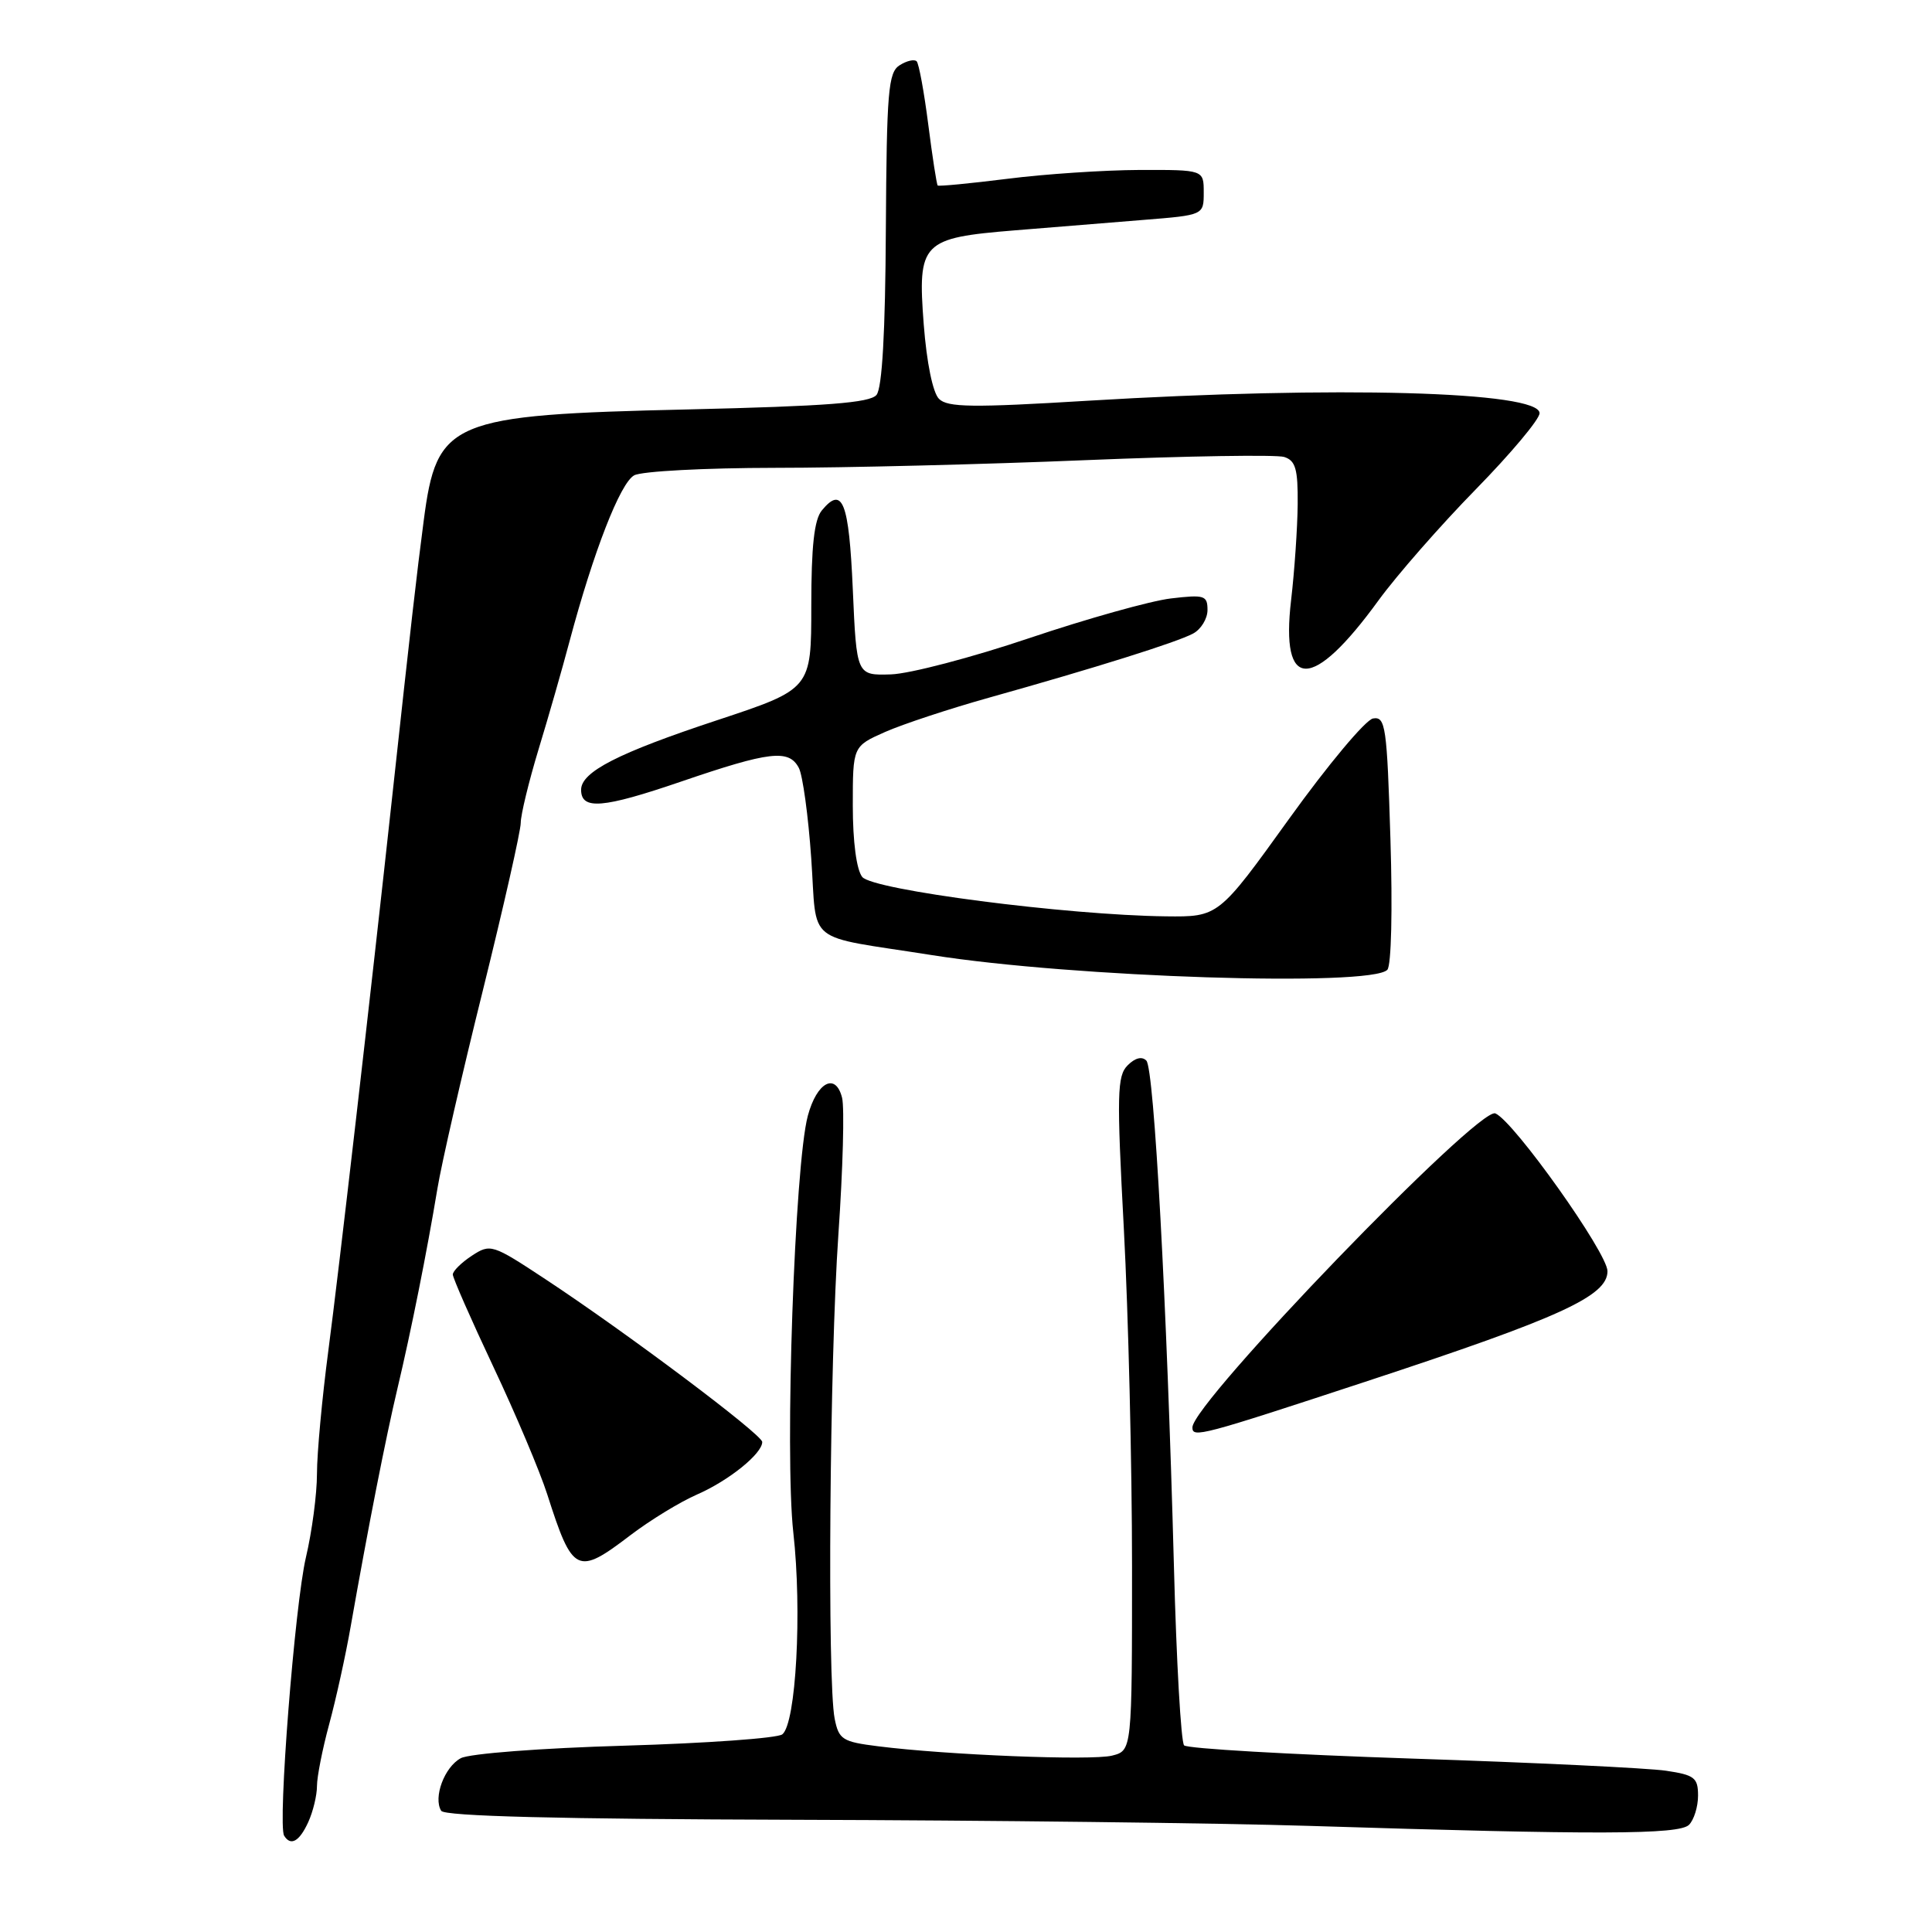 <?xml version="1.0" encoding="UTF-8" standalone="no"?>
<!DOCTYPE svg PUBLIC "-//W3C//DTD SVG 1.1//EN" "http://www.w3.org/Graphics/SVG/1.1/DTD/svg11.dtd" >
<svg xmlns="http://www.w3.org/2000/svg" xmlns:xlink="http://www.w3.org/1999/xlink" version="1.1" viewBox="0 0 256 256">
 <g >
 <path fill="currentColor"
d=" M 40.84 241.45 C 41.48 240.05 42.00 237.90 42.00 236.66 C 42.00 235.43 42.73 231.74 43.62 228.46 C 44.51 225.18 45.80 219.35 46.47 215.50 C 48.80 202.27 51.12 190.49 52.66 184.00 C 54.48 176.34 56.57 165.88 57.96 157.50 C 58.50 154.20 61.21 142.38 63.98 131.24 C 66.74 120.09 69.00 110.10 69.00 109.04 C 69.00 107.97 70.06 103.59 71.36 99.30 C 72.67 95.01 74.51 88.58 75.46 85.00 C 78.64 73.09 82.19 63.97 84.04 62.98 C 85.05 62.44 93.44 62.00 102.68 61.99 C 111.93 61.99 130.48 61.53 143.91 60.97 C 157.33 60.42 169.14 60.23 170.16 60.55 C 171.67 61.03 171.99 62.15 171.95 66.82 C 171.92 69.94 171.53 75.65 171.08 79.50 C 169.65 91.62 173.88 91.64 182.67 79.54 C 185.09 76.22 190.88 69.61 195.53 64.86 C 200.19 60.10 204.00 55.56 204.00 54.75 C 204.00 51.86 177.07 51.11 144.14 53.10 C 128.85 54.03 125.56 53.99 124.42 52.85 C 123.60 52.03 122.79 48.05 122.40 42.99 C 121.57 32.09 122.12 31.53 134.50 30.52 C 139.45 30.12 147.10 29.50 151.50 29.14 C 159.50 28.50 159.50 28.50 159.50 25.50 C 159.50 22.50 159.50 22.50 151.00 22.52 C 146.32 22.54 138.45 23.06 133.50 23.69 C 128.55 24.31 124.39 24.71 124.25 24.58 C 124.11 24.44 123.55 20.80 123.00 16.50 C 122.45 12.20 121.76 8.43 121.46 8.12 C 121.15 7.82 120.14 8.05 119.20 8.65 C 117.70 9.60 117.49 12.09 117.38 30.35 C 117.31 44.05 116.89 51.43 116.14 52.33 C 115.27 53.38 109.54 53.82 91.21 54.25 C 59.56 54.98 57.88 55.69 56.14 69.02 C 55.21 76.10 54.43 82.96 52.03 105.00 C 49.09 132.06 44.85 168.82 43.51 178.94 C 42.68 185.23 42.00 192.58 42.00 195.27 C 42.00 197.97 41.34 202.95 40.54 206.34 C 39.07 212.56 36.77 241.83 37.65 243.24 C 38.52 244.66 39.67 244.01 40.84 241.45 Z  M 223.80 241.80 C 224.46 241.14 225.00 239.40 225.00 237.93 C 225.00 235.56 224.53 235.19 220.75 234.63 C 218.41 234.28 203.26 233.55 187.07 233.02 C 170.89 232.48 157.31 231.70 156.90 231.27 C 156.49 230.85 155.88 220.15 155.55 207.50 C 154.62 172.66 152.93 141.61 151.90 140.54 C 151.32 139.94 150.41 140.17 149.42 141.16 C 148.02 142.55 147.96 144.96 148.92 162.92 C 149.51 174.02 150.00 194.10 150.00 207.54 C 150.00 231.96 150.00 231.96 147.35 232.63 C 144.63 233.31 125.50 232.55 116.35 231.39 C 111.63 230.80 111.15 230.50 110.60 227.75 C 109.60 222.77 109.93 180.37 111.09 163.58 C 111.69 154.92 111.91 146.77 111.58 145.46 C 110.73 142.06 108.24 143.38 107.04 147.85 C 105.29 154.38 103.96 192.72 105.12 203.08 C 106.29 213.49 105.48 228.38 103.66 229.81 C 103.02 230.32 93.63 230.99 82.79 231.31 C 71.69 231.63 62.20 232.36 61.06 232.97 C 58.89 234.13 57.38 238.19 58.46 239.94 C 58.91 240.66 74.07 241.04 105.31 241.13 C 130.71 241.20 161.40 241.56 173.50 241.94 C 211.64 243.14 222.49 243.11 223.80 241.80 Z  M 83.55 203.41 C 86.14 201.44 90.11 199.01 92.38 198.02 C 96.57 196.19 101.00 192.62 101.00 191.07 C 101.00 190.08 82.97 176.55 72.27 169.50 C 65.22 164.85 64.99 164.78 62.52 166.39 C 61.14 167.30 60.00 168.42 60.00 168.88 C 60.00 169.33 62.42 174.84 65.37 181.10 C 68.33 187.37 71.54 194.97 72.51 198.00 C 75.88 208.53 76.46 208.82 83.55 203.41 Z  M 181.21 182.99 C 206.80 174.57 213.00 171.73 213.00 168.44 C 213.00 166.02 200.56 148.52 198.14 147.53 C 195.89 146.62 158.00 185.90 158.00 189.14 C 158.00 190.56 159.09 190.27 181.21 182.99 Z  M 183.83 128.50 C 184.36 127.93 184.53 120.54 184.24 111.20 C 183.78 96.24 183.59 94.92 181.94 95.20 C 180.96 95.36 175.95 101.35 170.81 108.50 C 161.46 121.50 161.46 121.50 154.48 121.42 C 141.32 121.26 115.62 117.93 114.25 116.20 C 113.49 115.24 113.00 111.53 113.00 106.75 C 113.00 98.89 113.00 98.89 117.28 96.99 C 119.64 95.95 125.82 93.91 131.03 92.45 C 145.09 88.51 155.93 85.11 158.09 83.95 C 159.14 83.39 160.00 81.98 160.00 80.83 C 160.00 78.90 159.60 78.77 155.13 79.30 C 152.45 79.62 144.03 81.98 136.43 84.54 C 128.82 87.11 120.55 89.28 118.05 89.36 C 113.50 89.50 113.50 89.50 113.00 78.08 C 112.49 66.49 111.64 64.31 108.90 67.63 C 107.89 68.85 107.50 72.36 107.50 80.31 C 107.50 91.30 107.50 91.30 95.00 95.44 C 81.90 99.77 77.00 102.28 77.00 104.65 C 77.00 107.35 79.85 107.12 90.23 103.57 C 102.01 99.54 104.53 99.25 105.85 101.75 C 106.36 102.71 107.10 108.09 107.49 113.69 C 108.32 125.43 106.36 123.85 123.50 126.56 C 142.20 129.52 181.72 130.79 183.83 128.50 Z "/>
</g>
</svg>